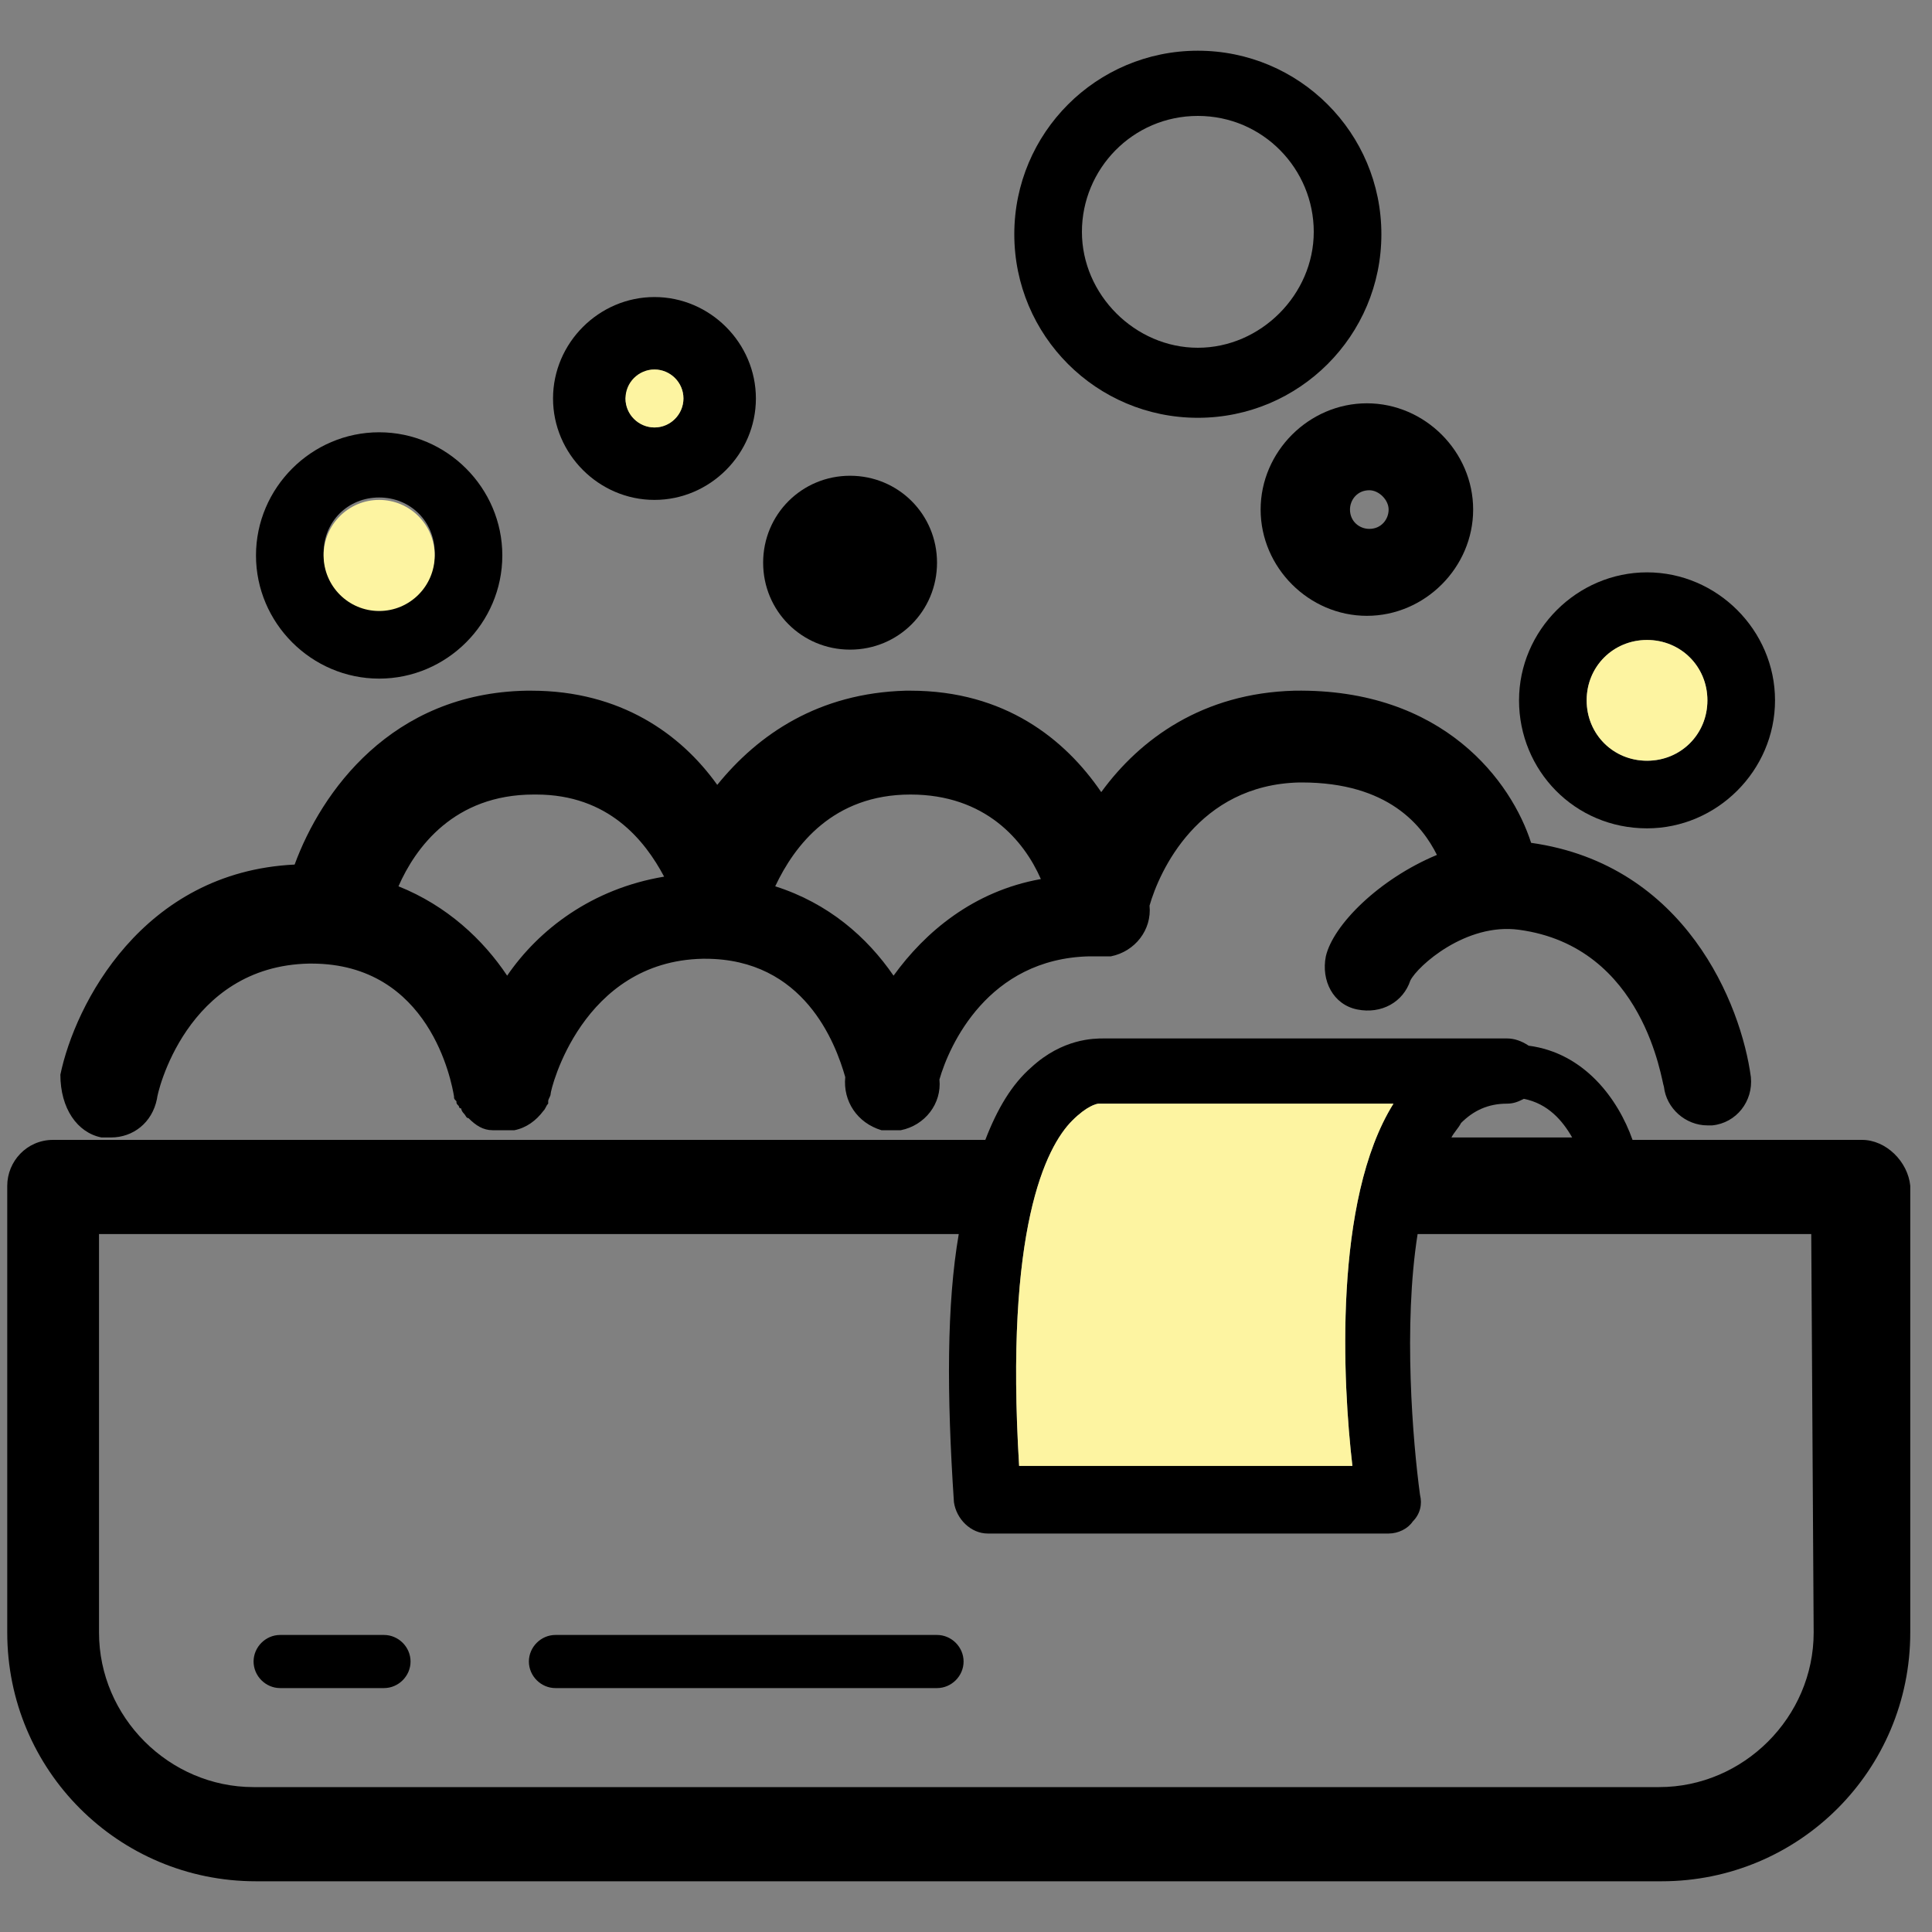 <?xml version="1.0" encoding="utf-8"?>
<!-- Generator: Adobe Illustrator 23.0.2, SVG Export Plug-In . SVG Version: 6.00 Build 0)  -->
<svg version="1.1" id="Layer_1" xmlns="http://www.w3.org/2000/svg" xmlns:xlink="http://www.w3.org/1999/xlink" x="0px" y="0px"
	 viewBox="0 0 80 80" style="enable-background:new 0 0 80 80;" xml:space="preserve">
<rect x="0" y="0" width="80" height="80" fill="#808080" stroke="none"/>
<style type="text/css">
	.st0{fill:#FDF4A1;}
</style>
<g>
	<g>
		<path d="M77.1,47.2h-9.5c-0.6-1.7-2-3.6-4.3-3.9C63,43.1,62.7,43,62.4,43c0,0,0,0-0.1,0H45.7c-0.4,0-1.7,0-3,1.2
			c-0.8,0.7-1.4,1.7-1.9,3H2.2c-1.1,0-1.9,0.9-1.9,1.9v18.5c0,5.7,4.6,10.3,10.3,10.3h58.2c5.7,0,10.3-4.6,10.3-10.3V49.1
			C79,48.1,78.1,47.2,77.1,47.2z M62.4,45.7L62.4,45.7c0.3,0,0.5-0.1,0.7-0.2c1,0.2,1.6,0.9,2,1.6h-5c0.1-0.2,0.3-0.4,0.4-0.6
			C61,46,61.6,45.7,62.4,45.7z M45.5,45.7C45.6,45.7,45.5,45.7,45.5,45.7h12.2c-2.5,4-2.1,11.6-1.7,15H42.2
			c-0.6-9.8,1.1-13.2,2.2-14.3C45,45.8,45.4,45.7,45.5,45.7z M75.1,67.6c0,3.5-2.9,6.4-6.4,6.4H10.5c-3.5,0-6.4-2.9-6.4-6.4V51.1
			h35.6c-0.5,2.9-0.5,6.6-0.2,11.1c0.1,0.7,0.7,1.3,1.4,1.3h16.6c0.4,0,0.8-0.2,1-0.5c0.3-0.3,0.4-0.7,0.3-1.1
			c-0.3-2.2-0.7-7-0.1-10.8H75L75.1,67.6L75.1,67.6z"/>
		<path d="M4.2,47.1c0.1,0,0.3,0,0.4,0c0.9,0,1.7-0.6,1.9-1.6c0-0.2,1.2-5.5,6.3-5.6h0.1c4.9,0,5.8,4.9,5.9,5.5l0,0
			c0,0.1,0,0.1,0.1,0.2c0,0.1,0,0.1,0.1,0.2c0,0,0,0.1,0.1,0.1c0,0.1,0.1,0.2,0.1,0.2l0,0c0.1,0.1,0.1,0.2,0.2,0.2l0,0
			c0.3,0.3,0.6,0.5,1,0.5l0,0l0,0c0.1,0,0.2,0,0.4,0c0,0,0,0,0.1,0s0.2,0,0.3,0c0,0,0,0,0.1,0l0,0c0.5-0.1,0.9-0.4,1.2-0.8l0,0
			c0.1-0.1,0.1-0.2,0.2-0.3v-0.1c0-0.1,0.1-0.2,0.1-0.3l0,0c0-0.2,1.3-5.5,6.3-5.6h0.1c4.1,0,5.4,3.5,5.8,4.9
			c-0.1,1,0.5,1.9,1.5,2.2c0.1,0,0.3,0,0.4,0l0,0H37c0.1,0,0.2,0,0.3,0c1-0.2,1.7-1.1,1.6-2.1c0.4-1.4,2-5,6.2-5.1
			c0.1,0,0.3,0,0.4,0c0,0,0,0,0.1,0l0,0c0.1,0,0.3,0,0.4,0c1-0.2,1.7-1.1,1.6-2.1c0.4-1.4,2-5,6.2-5.1c0.1,0,0.1,0,0.1,0
			c3.6,0,5,1.8,5.6,3c-2.4,1-4.3,2.9-4.6,4.2c-0.2,1,0.3,2,1.3,2.2s1.9-0.3,2.2-1.2c0.3-0.6,2.3-2.4,4.5-2.1c5.2,0.7,5.9,6.3,6,6.5
			c0.1,0.9,0.9,1.6,1.8,1.6c0.1,0,0.1,0,0.2,0c1-0.1,1.7-1,1.6-2c-0.4-3-2.7-8.8-9.1-9.7l0,0c-0.8-2.5-3.6-6.4-9.8-6.3
			c-3.8,0.1-6.4,2-8,4.2c-1.5-2.2-4-4.2-7.9-4.2c-0.1,0-0.1,0-0.2,0c-3.6,0.1-6.1,1.8-7.8,3.9c-1.5-2.1-4-3.9-7.7-3.9
			c-0.1,0-0.1,0-0.2,0c-5.6,0.1-8.5,4.2-9.6,7.2c-6.3,0.3-9.1,5.8-9.7,8.7C2.5,45.9,3.2,46.9,4.2,47.1z M37.7,32.9L37.7,32.9
			c3.1,0,4.7,1.9,5.4,3.5c-2.8,0.5-4.8,2.2-6.1,4c-1.1-1.6-2.7-3-4.9-3.7C32.9,35,34.5,32.9,37.7,32.9z M22.1,32.9h0.1
			c3,0,4.5,1.9,5.3,3.4c-3,0.5-5.2,2.2-6.5,4.1c-1-1.5-2.5-2.9-4.5-3.7C17.2,35.1,18.8,32.9,22.1,32.9z"/>
		<path d="M15.7,28.1c2.8,0,5.1-2.3,5.1-5.1s-2.3-5.1-5.1-5.1s-5.1,2.3-5.1,5.1S12.9,28.1,15.7,28.1z M15.7,20.6
			c1.3,0,2.3,1,2.3,2.3s-1,2.3-2.3,2.3s-2.3-1-2.3-2.3S14.4,20.6,15.7,20.6z"/>
		<path d="M49.6,17.3c4.2,0,7.6-3.4,7.6-7.6s-3.4-7.6-7.6-7.6S42,5.5,42,9.7S45.4,17.3,49.6,17.3z M49.6,4.8c2.7,0,4.8,2.2,4.8,4.8
			s-2.2,4.8-4.8,4.8s-4.8-2.2-4.8-4.8S46.9,4.8,49.6,4.8z"/>
		<path d="M68.2,34.3c2.9,0,5.3-2.4,5.3-5.3s-2.4-5.3-5.3-5.3s-5.3,2.4-5.3,5.3S65.2,34.3,68.2,34.3z M68.2,26.5
			c1.4,0,2.5,1.1,2.5,2.5s-1.1,2.5-2.5,2.5s-2.5-1.1-2.5-2.5S66.8,26.5,68.2,26.5z"/>
		<path d="M52.2,21.1c0,2.4,2,4.4,4.4,4.4s4.4-2,4.4-4.4s-2-4.4-4.4-4.4S52.2,18.7,52.2,21.1z M57.5,21.1c0,0.4-0.3,0.8-0.8,0.8
			c-0.4,0-0.8-0.3-0.8-0.8c0-0.4,0.3-0.8,0.8-0.8C57.1,20.3,57.5,20.7,57.5,21.1z"/>
		<path d="M35.2,26.9c2,0,3.6-1.6,3.6-3.6s-1.6-3.6-3.6-3.6s-3.6,1.6-3.6,3.6S33.2,26.9,35.2,26.9z"/>
		<path d="M27.1,20.7c2.3,0,4.2-1.9,4.2-4.2s-1.9-4.2-4.2-4.2s-4.2,1.9-4.2,4.2S24.8,20.7,27.1,20.7z M27.1,15.3
			c0.6,0,1.2,0.5,1.2,1.2c0,0.6-0.5,1.2-1.2,1.2c-0.6,0-1.2-0.5-1.2-1.2C26,15.8,26.5,15.3,27.1,15.3z"/>
		<path d="M38.8,67.7H23c-0.6,0-1.1,0.5-1.1,1.1s0.5,1.1,1.1,1.1h15.8c0.6,0,1.1-0.5,1.1-1.1C39.9,68.2,39.4,67.7,38.8,67.7z"/>
		<path d="M15.9,67.7h-4.3c-0.6,0-1.1,0.5-1.1,1.1s0.5,1.1,1.1,1.1h4.3c0.6,0,1.1-0.5,1.1-1.1S16.5,67.7,15.9,67.7z"/>
	</g>
	<path class="st0" d="M68.2,26.5c1.4,0,2.5,1.1,2.5,2.5s-1.1,2.5-2.5,2.5s-2.5-1.1-2.5-2.5S66.8,26.5,68.2,26.5z"/>
	<circle class="st0" cx="15.7" cy="23" r="2.3"/>
	<path class="st0" d="M45.5,45.7C45.6,45.7,45.5,45.7,45.5,45.7h12.2c-2.5,4-2.1,11.6-1.7,15H42.2c-0.6-9.8,1.1-13.2,2.2-14.3
		C45,45.8,45.4,45.7,45.5,45.7z"/>
	<circle class="st0" cx="27.1" cy="16.5" r="1.2"/>
</g>
</svg>
